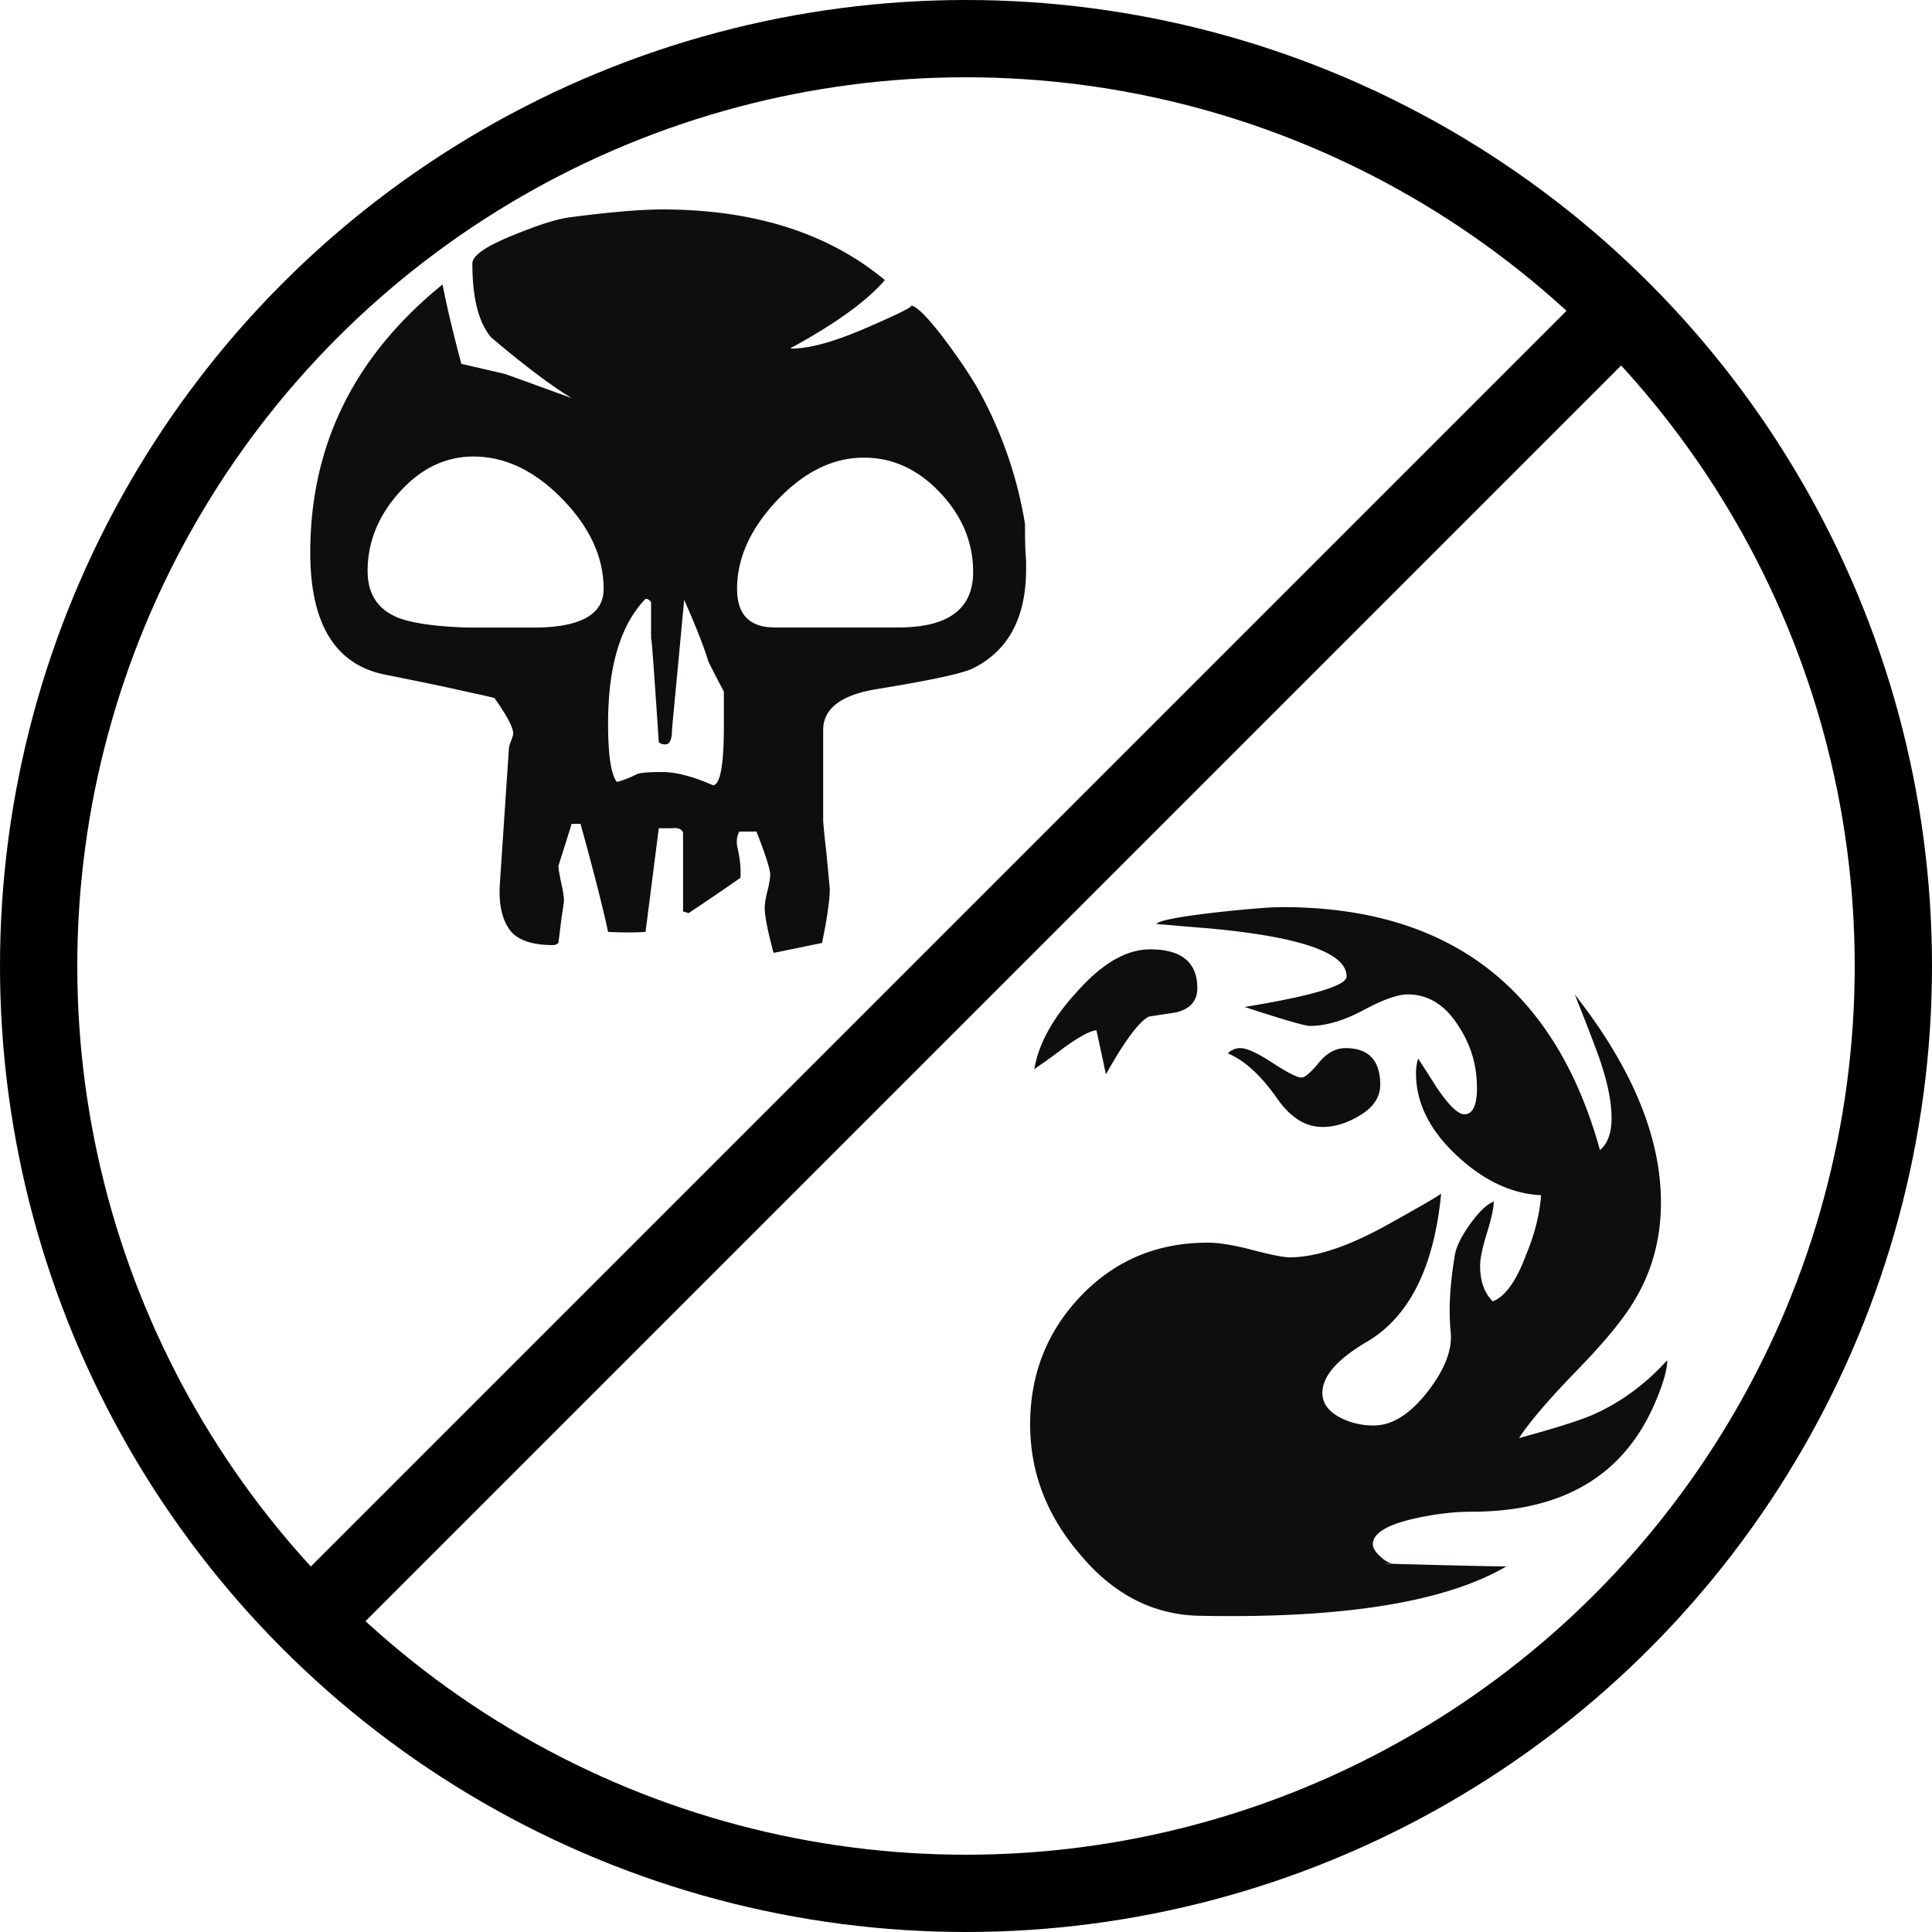 <?xml version="1.0" encoding="UTF-8" standalone="no"?>
<svg
   viewBox="0 0 100 100"
   version="1.1"
   id="svg2"
   sodipodi:docname="br.svg"
   inkscape:version="1.4.2 (ebf0e940d0, 2025-05-08)"
   xmlns:inkscape="http://www.inkscape.org/namespaces/inkscape"
   xmlns:sodipodi="http://sodipodi.sourceforge.net/DTD/sodipodi-0.dtd"
   xmlns="http://www.w3.org/2000/svg"
   xmlns:svg="http://www.w3.org/2000/svg">
  <defs
     id="defs2" />
  <sodipodi:namedview
     id="namedview2"
     pagecolor="#505050"
     bordercolor="#eeeeee"
     borderopacity="1"
     inkscape:showpageshadow="0"
     inkscape:pageopacity="0"
     inkscape:pagecheckerboard="0"
     inkscape:deskcolor="#505050"
     inkscape:zoom="5.94"
     inkscape:cx="60.016835"
     inkscape:cy="36.952862"
     inkscape:window-width="1906"
     inkscape:window-height="1028"
     inkscape:window-x="0"
     inkscape:window-y="0"
     inkscape:window-maximized="1"
     inkscape:current-layer="g2" />
  <g
     fill="none"
     fill-rule="evenodd"
     id="g2">
    <path
       d="m 85.696,72.531 c -1.598,3.812 -4.77,5.715 -9.522,5.715 -0.871,0 -1.815,0.107 -2.83,0.325 -1.524,0.328 -2.286,0.781 -2.286,1.362 0,0.181 0.126,0.389 0.381,0.627 0.252,0.235 0.472,0.354 0.654,0.354 -0.908,0 -0.292,0.027 1.848,0.079 2.141,0.056 3.484,0.083 4.029,0.083 -3.156,1.849 -8.434,2.702 -15.835,2.557 -2.431,-0.034 -4.516,-1.105 -6.257,-3.209 -1.706,-1.995 -2.558,-4.226 -2.558,-6.692 0,-2.613 0.88,-4.833 2.64,-6.667 1.757,-1.83 3.944,-2.746 6.556,-2.746 0.579,0 1.351,0.127 2.312,0.379 0.961,0.254 1.606,0.381 1.931,0.381 1.343,0 3.012,-0.555 5.007,-1.66 1.995,-1.106 2.938,-1.66 2.83,-1.66 -0.364,3.81 -1.633,6.369 -3.81,7.671 -1.56,0.909 -2.34,1.798 -2.34,2.666 0,0.545 0.325,0.981 0.978,1.307 a 3.744,3.744 0 0 0 1.688,0.379 c 0.943,0 1.867,-0.579 2.775,-1.741 0.906,-1.16 1.305,-2.212 1.196,-3.156 -0.108,-1.09 -0.034,-2.395 0.219,-3.918 0.072,-0.437 0.336,-0.972 0.789,-1.606 0.454,-0.636 0.863,-1.027 1.225,-1.173 0,0.329 -0.118,0.873 -0.353,1.633 -0.236,0.762 -0.353,1.327 -0.353,1.687 0,0.8 0.218,1.416 0.654,1.85 0.652,-0.252 1.231,-1.069 1.741,-2.449 0.435,-1.051 0.688,-2.068 0.762,-3.044 -1.525,-0.073 -2.986,-0.762 -4.381,-2.071 -1.396,-1.306 -2.094,-2.72 -2.094,-4.243 a 2.697,2.697 0 0 1 0.109,-0.762 c 0.216,0.328 0.542,0.836 0.979,1.525 0.616,0.907 1.088,1.36 1.414,1.36 0.435,0 0.653,-0.454 0.653,-1.36 0,-1.161 -0.309,-2.213 -0.925,-3.157 -0.691,-1.126 -1.58,-1.687 -2.666,-1.687 -0.51,0 -1.27,0.272 -2.286,0.816 -1.016,0.543 -1.942,0.816 -2.774,0.816 -0.254,0 -1.38,-0.328 -3.374,-0.98 3.518,-0.581 5.278,-1.107 5.278,-1.58 0,-1.232 -2.412,-2.067 -7.237,-2.499 -0.472,-0.036 -1.342,-0.109 -2.612,-0.219 0.144,-0.18 1.179,-0.378 3.102,-0.599 1.632,-0.179 2.774,-0.272 3.427,-0.272 8.634,0 14.111,4.19 16.433,12.573 0.401,-0.333 0.601,-0.883 0.601,-1.655 0,-0.993 -0.291,-2.243 -0.872,-3.75 a 121.589,121.589 0 0 0 -1.035,-2.649 c 2.974,3.789 4.463,7.381 4.463,10.771 0,1.787 -0.419,3.41 -1.253,4.865 -0.542,0.985 -1.56,2.241 -3.046,3.774 -1.488,1.53 -2.502,2.714 -3.047,3.553 1.995,-0.545 3.302,-0.962 3.918,-1.253 1.377,-0.617 2.63,-1.544 3.754,-2.776 0,0.474 -0.2,1.183 -0.598,2.121 z M 61.972,51.148 c 0,0.652 -0.364,1.071 -1.088,1.253 l -1.414,0.216 c -0.509,0.253 -1.253,1.253 -2.23,2.993 -0.111,-0.543 -0.272,-1.305 -0.491,-2.285 -0.326,0.034 -0.869,0.327 -1.632,0.87 -0.326,0.254 -0.853,0.636 -1.58,1.143 0.219,-1.305 0.946,-2.628 2.178,-3.971 1.306,-1.486 2.576,-2.228 3.809,-2.228 1.632,-0.002 2.448,0.669 2.448,2.009 z m 9.468,5.007 c 0,0.616 -0.336,1.134 -1.007,1.551 -0.671,0.416 -1.333,0.626 -1.985,0.626 -0.872,0 -1.652,-0.487 -2.34,-1.47 -0.835,-1.195 -1.687,-1.976 -2.557,-2.34 a 0.891,0.891 0 0 1 0.655,-0.272 c 0.325,0 0.878,0.252 1.658,0.761 0.778,0.51 1.279,0.762 1.497,0.762 0.181,0 0.48,-0.252 0.896,-0.762 0.417,-0.509 0.88,-0.761 1.388,-0.761 1.198,0 1.796,0.636 1.796,1.905 z M 53.111,29.452 c 0,2.512 -0.913,4.224 -2.741,5.137 -0.534,0.267 -2.207,0.63 -5.024,1.084 -1.826,0.306 -2.739,1.012 -2.739,2.112 v 4.624 c 0,0.194 0.059,0.783 0.171,1.772 l 0.172,1.827 c 0,0.57 -0.134,1.504 -0.401,2.797 -0.723,0.152 -1.56,0.324 -2.511,0.516 -0.306,-1.143 -0.457,-1.924 -0.457,-2.343 0,-0.189 0.046,-0.476 0.141,-0.856 0.095,-0.379 0.143,-0.666 0.143,-0.856 0,-0.264 -0.235,-1.008 -0.709,-2.225 h -0.886 c -0.117,0.189 -0.155,0.436 -0.118,0.739 0.153,0.647 0.209,1.199 0.172,1.656 -0.648,0.457 -1.541,1.066 -2.683,1.827 -0.269,-0.076 -0.362,-0.114 -0.286,-0.114 v -4.053 c -0.076,-0.188 -0.266,-0.265 -0.571,-0.228 h -0.685 l -0.685,5.366 c -0.533,0.038 -1.179,0.038 -1.94,0 -0.267,-1.255 -0.743,-3.119 -1.426,-5.593 h -0.458 c -0.418,1.332 -0.647,2.055 -0.685,2.169 0,0.152 0.048,0.446 0.144,0.884 0.094,0.438 0.141,0.732 0.141,0.884 0,0.113 -0.039,0.4 -0.116,0.856 l -0.17,1.371 a 0.394,0.394 0 0 1 -0.285,0.113 c -1.142,0 -1.904,-0.285 -2.283,-0.855 -0.382,-0.571 -0.536,-1.372 -0.458,-2.399 l 0.458,-6.849 c 0,-0.113 0.036,-0.265 0.113,-0.457 0.076,-0.189 0.114,-0.324 0.114,-0.398 0,-0.305 -0.324,-0.915 -0.97,-1.829 -0.114,-0.036 -0.705,-0.171 -1.77,-0.4 -0.647,-0.152 -1.922,-0.418 -3.824,-0.798 -2.626,-0.493 -3.94,-2.606 -3.94,-6.337 0,-5.558 2.284,-10.18 6.85,-13.872 0.19,1.027 0.514,2.395 0.971,4.108 l 2.226,0.516 c 0.23,0.075 1.39,0.496 3.482,1.257 -1.066,-0.646 -2.455,-1.692 -4.166,-3.14 -0.648,-0.761 -0.973,-2.035 -0.973,-3.825 0,-0.418 0.723,-0.912 2.171,-1.487 1.293,-0.531 2.263,-0.834 2.911,-0.91 2.054,-0.266 3.634,-0.402 4.739,-0.402 4.756,0 8.6,1.22 11.531,3.656 -0.95,1.105 -2.588,2.281 -4.909,3.54 0.913,0.038 2.246,-0.324 3.997,-1.086 1.75,-0.759 2.492,-1.141 2.226,-1.141 0.304,0 0.913,0.608 1.827,1.825 0.683,0.913 1.236,1.734 1.655,2.456 a 21.446,21.446 0 0 1 2.456,7.023 c 0,0.875 0.019,1.503 0.057,1.882 z m -21.867,1.03 c 0,-1.637 -0.713,-3.188 -2.14,-4.655 -1.428,-1.465 -2.961,-2.197 -4.596,-2.197 -1.446,0 -2.72,0.614 -3.825,1.839 -1.104,1.226 -1.655,2.587 -1.655,4.081 0,1.303 0.628,2.148 1.885,2.529 0.799,0.231 1.92,0.365 3.367,0.404 h 3.139 c 2.55,0.033 3.825,-0.634 3.825,-2.001 z m 6.223,7.078 v -1.768 a 56.201,56.201 0 0 1 -0.798,-1.544 c -0.229,-0.76 -0.648,-1.825 -1.256,-3.198 l -0.629,6.682 c 0,0.534 -0.113,0.799 -0.342,0.799 -0.152,0 -0.267,-0.037 -0.343,-0.113 -0.267,-4.035 -0.399,-5.787 -0.399,-5.251 v -1.997 c -0.077,-0.117 -0.172,-0.175 -0.286,-0.175 -1.293,1.336 -1.94,3.485 -1.94,6.451 0,1.637 0.152,2.645 0.456,3.029 a 5.217,5.217 0 0 0 1.029,-0.401 c 0.152,-0.077 0.589,-0.114 1.313,-0.114 0.721,0 1.598,0.229 2.625,0.683 0.38,-9.3e-4 0.57,-1.027 0.57,-3.083 z m 12.903,-7.956 c 0,-1.531 -0.571,-2.899 -1.713,-4.108 -1.143,-1.206 -2.455,-1.809 -3.938,-1.809 -1.598,0 -3.095,0.732 -4.483,2.197 -1.389,1.464 -2.085,2.997 -2.085,4.595 0,1.332 0.648,1.997 1.942,1.997 h 6.565 c 2.475,-0.037 3.712,-0.993 3.712,-2.873 z"
       fill="#0d0f0f"
       id="path2"
       style="stroke-width:0.93" />
    <g
       id="g3"
       inkscape:label="dual mana dividers">
      <circle
         fill="#CAC5C0"
         cx="50"
         cy="50"
         id="circle1-1"
         style="fill:#cac5c0;fill-opacity:0;stroke:#000000;stroke-width:4;stroke-dasharray:none;stroke-opacity:1"
         inkscape:label="circle1"
         r="48" />
      <path
         style="fill:#cac5c0;fill-opacity:0;stroke:#000000;stroke-width:4;stroke-linecap:butt;stroke-dasharray:none"
         d="m 16.059,83.941 67.882,-67.882"
         id="path3"
         inkscape:label="path3" />
    </g>
  </g>
</svg>

